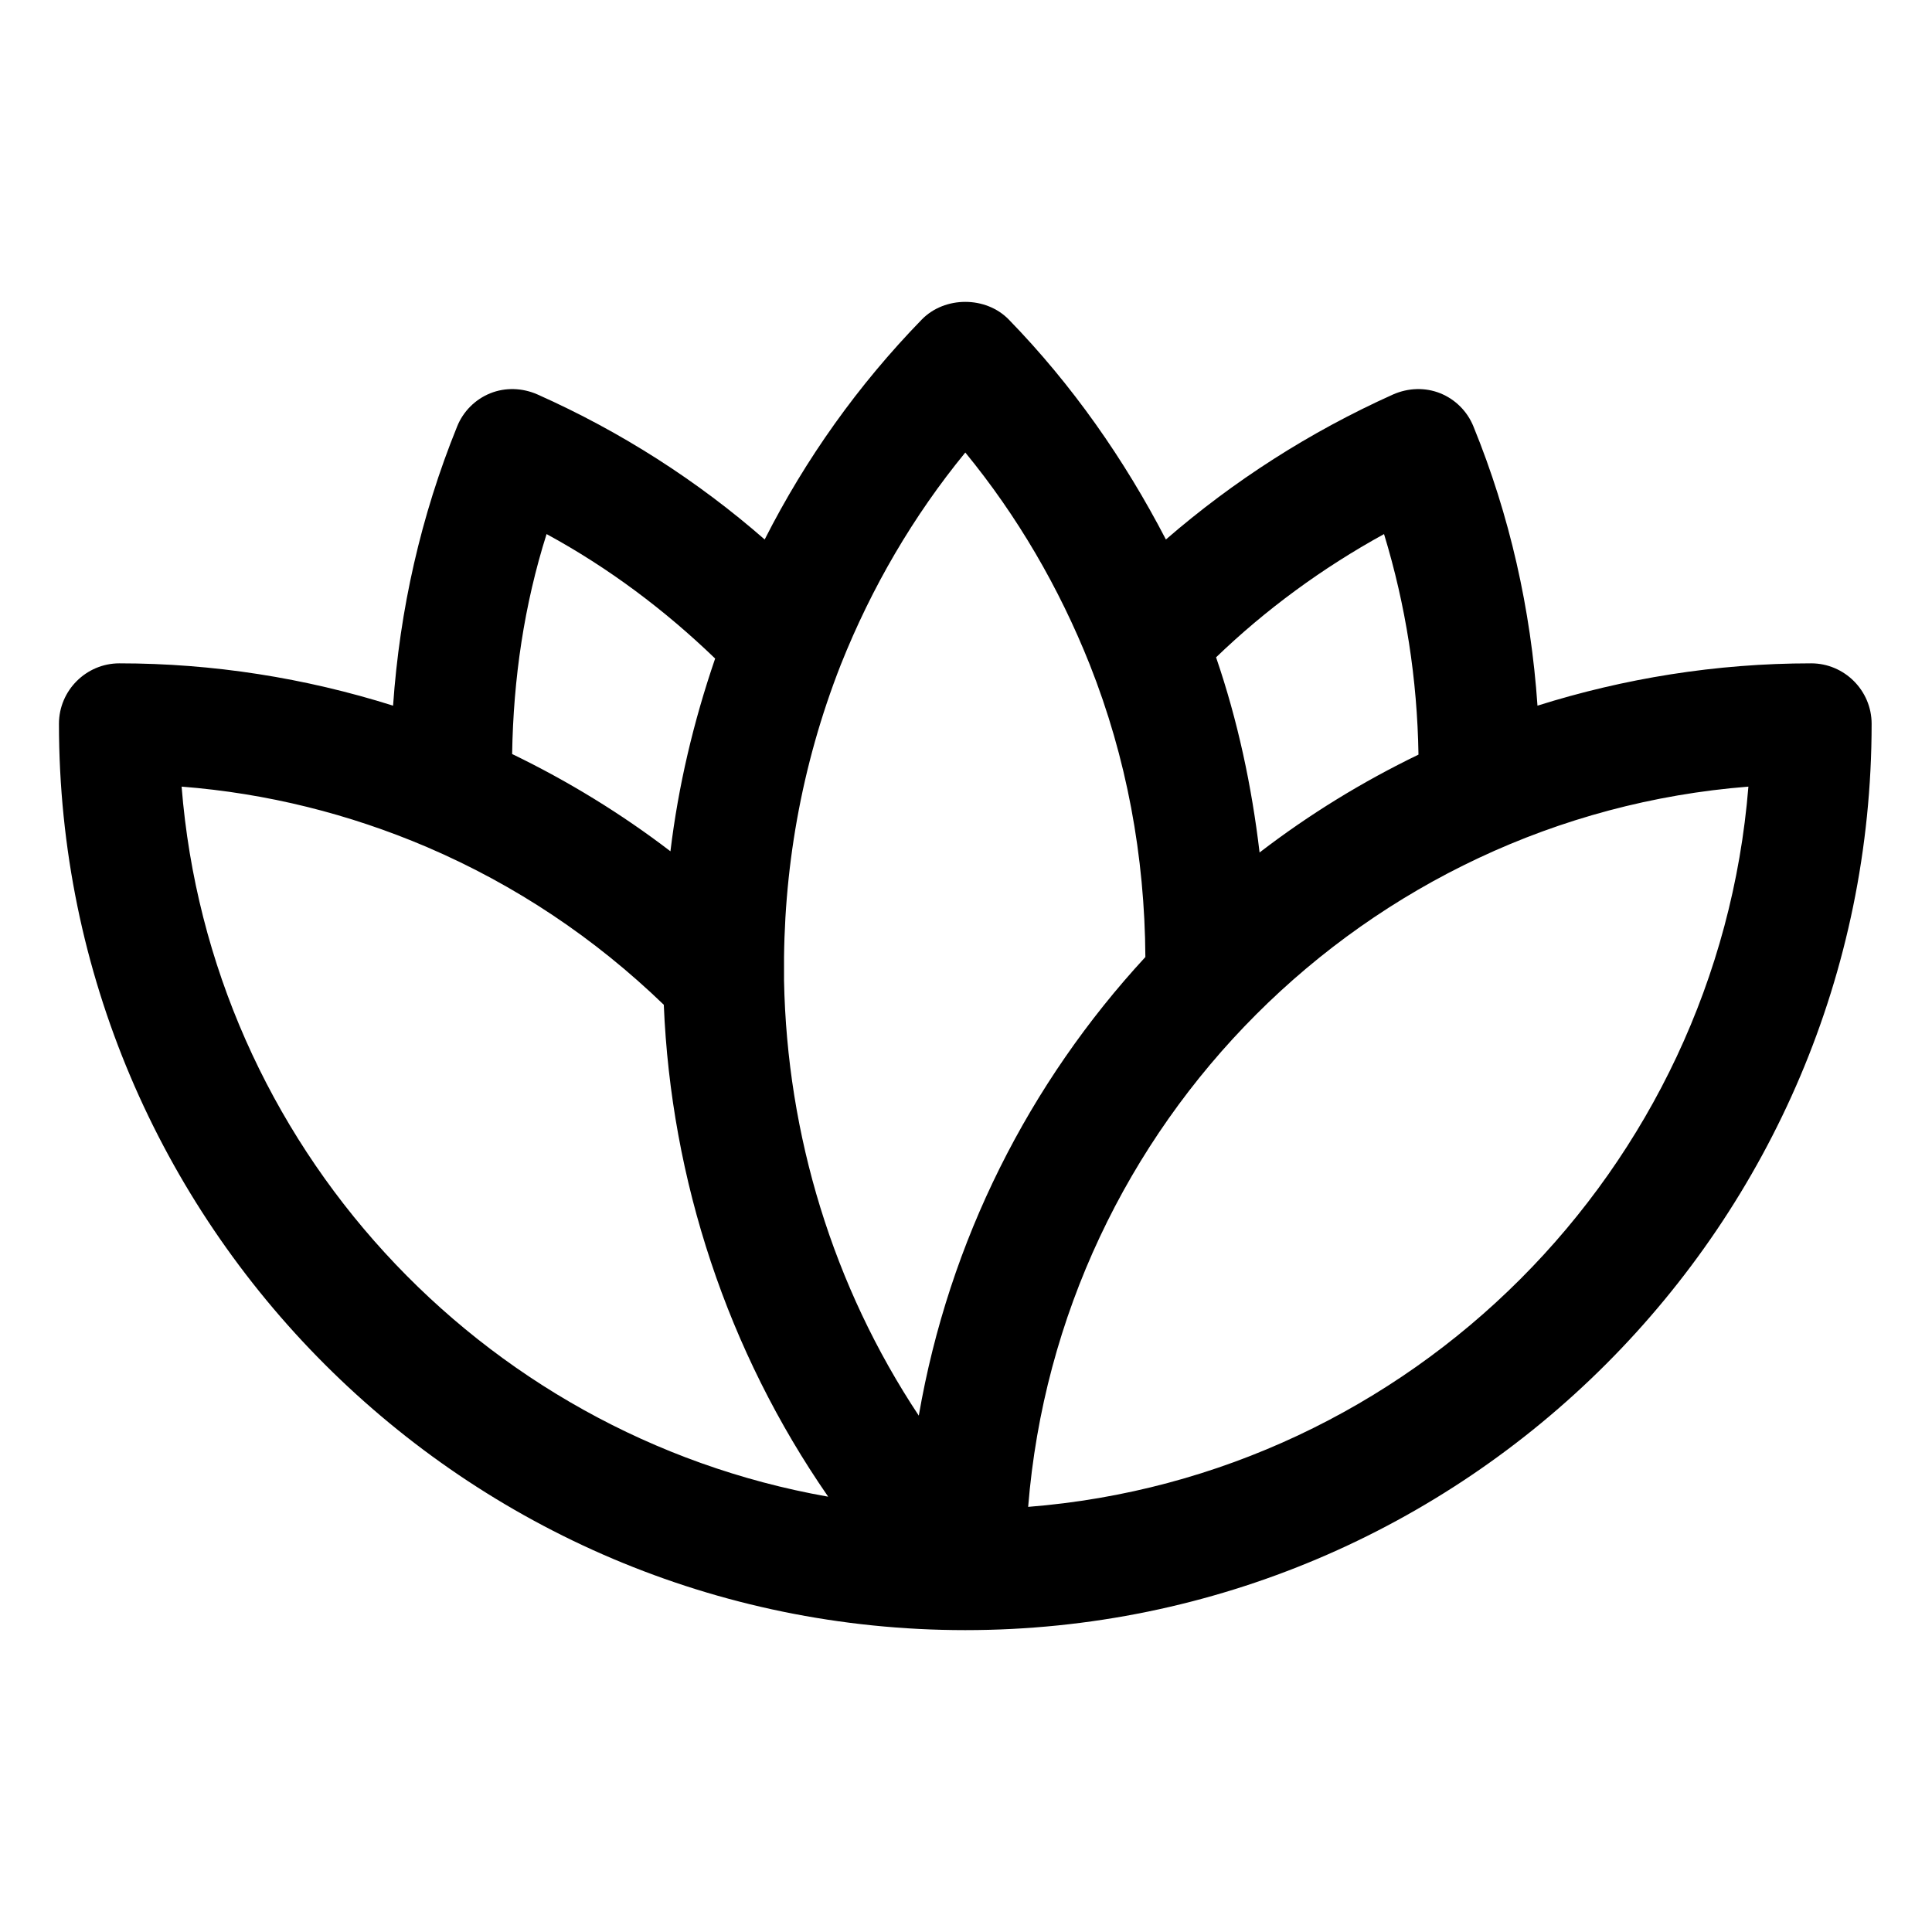 <svg width="64" height="64" viewBox="0 0 64 64" fill="none" xmlns="http://www.w3.org/2000/svg"><path d="M31.977 54C15.424 54 1.953 40.529 1.953 23.976C1.953 22.875 2.853 21.974 3.954 21.974C7.057 21.974 10.099 22.455 13.021 23.376C13.242 20.193 13.942 17.091 15.143 14.128C15.343 13.628 15.743 13.228 16.244 13.027C16.744 12.827 17.305 12.847 17.805 13.067C20.587 14.308 23.109 15.93 25.331 17.871C26.692 15.189 28.433 12.747 30.535 10.585C31.296 9.805 32.657 9.805 33.417 10.585C35.519 12.747 37.24 15.209 38.622 17.871C40.863 15.93 43.385 14.309 46.148 13.067C46.648 12.847 47.208 12.827 47.709 13.027C48.209 13.228 48.609 13.628 48.81 14.128C50.011 17.071 50.711 20.173 50.931 23.376C53.794 22.475 56.836 21.974 59.998 21.974C61.099 21.974 62 22.875 62 23.976C62 40.529 48.529 54 31.976 54H31.977ZM27.433 49.577C24.091 44.753 22.229 39.089 21.989 33.284C19.707 31.082 17.085 29.321 14.143 28.06C11.561 26.959 8.839 26.278 6.016 26.058C6.957 37.907 15.884 47.535 27.413 49.576L27.433 49.577ZM16.965 24.978C18.826 25.878 20.588 26.959 22.209 28.2C22.47 26.038 22.97 23.917 23.69 21.815C22.029 20.214 20.168 18.813 18.106 17.692C17.365 20.034 17.005 22.476 16.965 24.978ZM31.977 14.99C30.256 17.091 28.875 19.453 27.854 22.015C26.533 25.378 25.932 28.881 25.972 32.364V32.484C26.072 37.608 27.594 42.611 30.436 46.895C31.437 41.09 34.099 35.866 37.942 31.703C37.922 28.361 37.321 25.098 36.1 22.016C35.08 19.454 33.699 17.091 31.977 14.99ZM45.848 17.692C43.806 18.813 41.925 20.194 40.284 21.775C41.004 23.877 41.465 26.038 41.725 28.24C43.366 26.979 45.127 25.898 46.989 24.998C46.949 22.496 46.569 20.054 45.848 17.692ZM34.059 49.917C46.749 48.916 56.897 38.748 57.918 26.058C45.228 27.059 35.08 37.227 34.059 49.917Z" fill="currentColor"></path></svg>